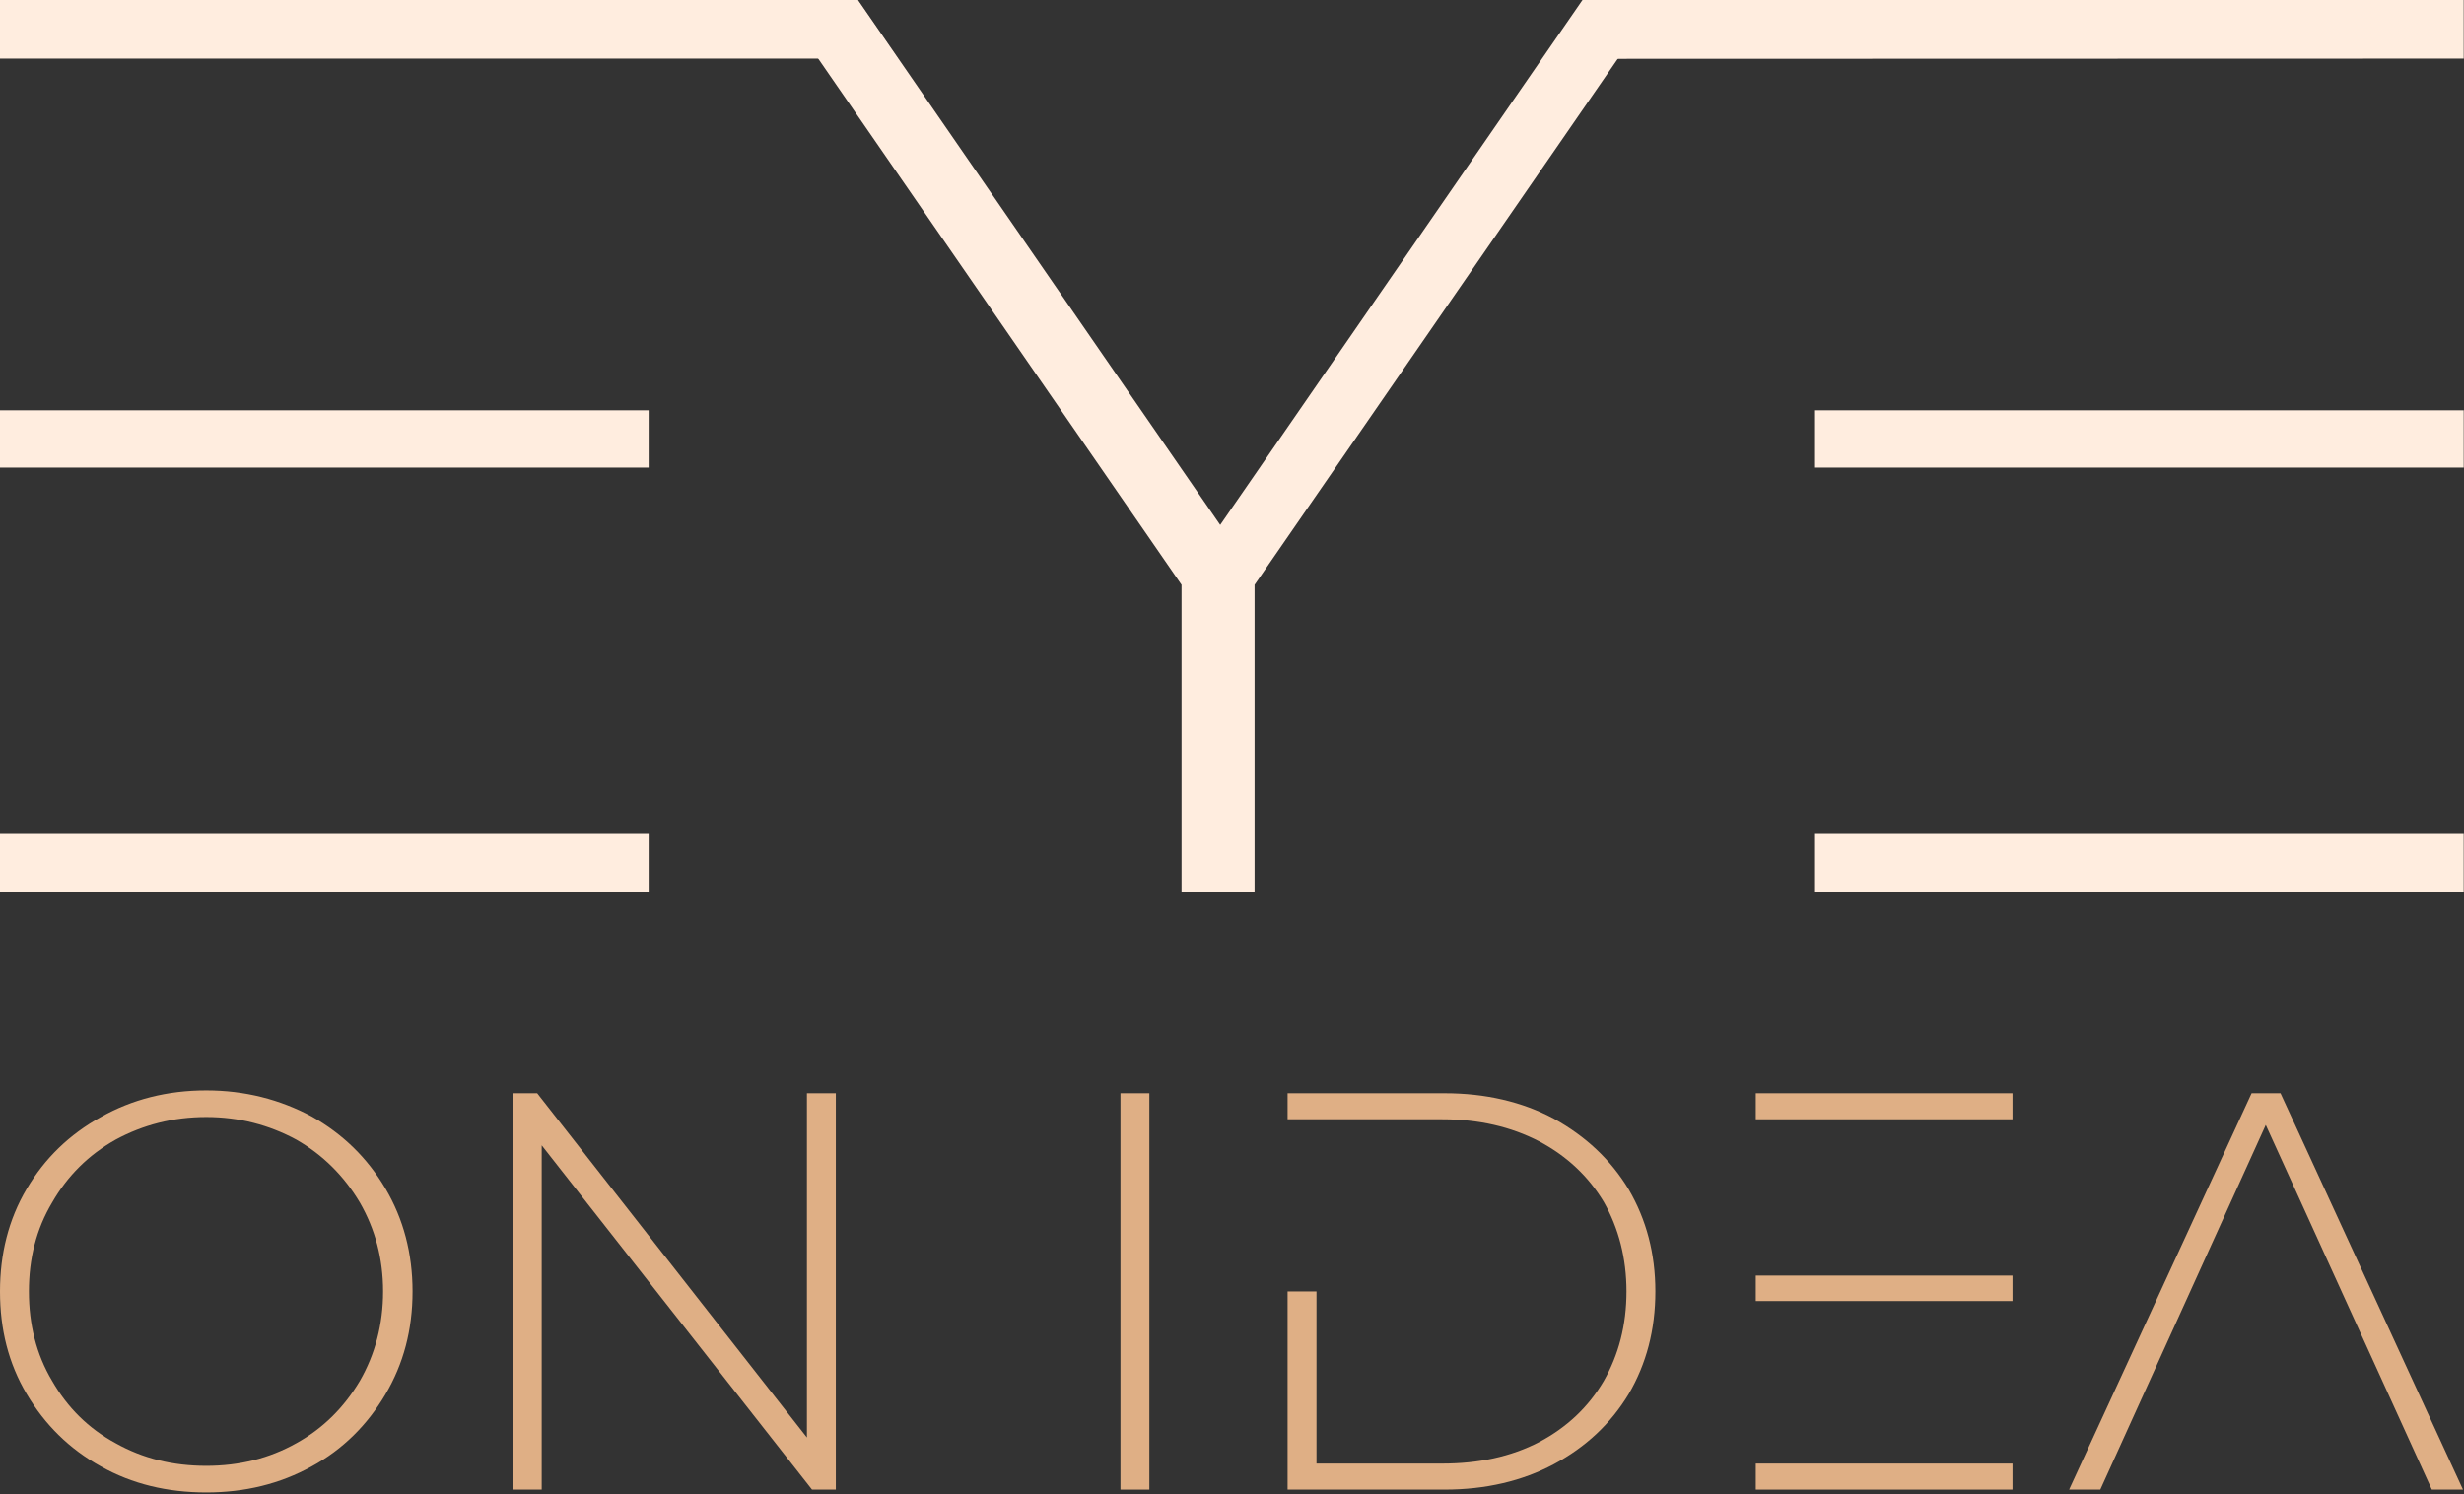 <svg width="704" height="427" viewBox="0 0 704 427" fill="none" xmlns="http://www.w3.org/2000/svg">
<rect x="0" y="0" width="704" height="427" fill="#333333" stroke="none"/>
<path d="M28.821 419.02C37.726 424.036 47.765 426.463 58.937 426.463C69.947 426.463 79.986 424.036 89.053 419.02C97.958 414.166 104.921 407.208 110.102 398.471C115.283 389.733 117.874 380.025 117.874 369.022C117.874 358.18 115.283 348.31 110.102 339.573C104.921 330.835 97.958 324.039 89.053 319.023C79.986 314.169 69.947 311.58 58.937 311.58C47.765 311.58 37.726 314.169 28.821 319.185C19.753 324.201 12.791 330.997 7.61 339.734C2.429 348.472 0 358.342 0 369.022C0 379.863 2.429 389.571 7.61 398.309C12.791 407.046 19.753 414.004 28.821 419.02ZM84.681 412.386C76.909 416.755 68.328 418.858 58.937 418.858C49.384 418.858 40.803 416.755 33.031 412.386C25.259 408.179 19.268 402.192 14.896 394.587C10.363 386.982 8.258 378.406 8.258 369.022C8.258 359.637 10.363 351.223 14.896 343.618C19.268 336.013 25.259 330.026 33.031 325.657C40.803 321.45 49.384 319.185 58.937 319.185C68.328 319.185 76.909 321.45 84.681 325.657C92.291 330.026 98.282 336.013 102.816 343.618C107.188 351.223 109.454 359.637 109.454 369.022C109.454 378.406 107.188 386.982 102.816 394.587C98.282 402.192 92.291 408.179 84.681 412.386Z" fill="#DFAF85"/>
<path d="M238.807 312.389H230.549V410.768L153.478 312.389H146.515V425.654H154.773V327.275L232.006 425.654H238.807V312.389Z" fill="#DFAF85"/>
<path d="M320.131 312.389V425.654H328.389V312.389H320.131Z" fill="#DFAF85"/>
<path d="M465.356 339.896C460.175 331.32 453.05 324.686 443.983 319.67C434.916 314.816 424.392 312.389 412.734 312.389H367.883V319.832H412.086C422.449 319.832 431.678 321.936 439.774 326.143C447.707 330.35 453.86 336.175 458.232 343.456C462.442 350.899 464.708 359.475 464.708 369.022C464.708 378.73 462.442 387.144 458.232 394.587C453.86 402.03 447.707 407.855 439.774 412.062C431.678 416.269 422.449 418.211 412.086 418.211H376.141V369.022H367.883V425.654H412.734C424.392 425.654 434.916 423.227 443.983 418.373C453.05 413.519 460.175 406.885 465.356 398.309C470.376 389.733 472.966 380.025 472.966 369.022C472.966 358.18 470.376 348.472 465.356 339.896Z" fill="#DFAF85"/>
<path d="M575 364.491H501.653V371.772H575V364.491ZM575 312.389H501.653V319.832H575V312.389ZM501.653 418.211V425.654H575V418.211H501.653Z" fill="#DFAF85"/>
<path d="M651.573 312.389H643.316L591.179 425.654H600.084L647.363 321.45L694.805 425.654H703.71L651.573 312.389Z" fill="#DFAF85"/>
<path d="M185.33 117.23H0V133.613H185.33V117.23ZM244.959 0H0V16.747L256.459 16.747L244.959 0ZM0 238.1V254.847H185.33V238.1H0Z" fill="#FFEDDF"/>
<path d="M358.45 167.107L473.821 0H452.138L348.631 149.996L245.125 0H222.214L337.585 167.107V254.847H358.45V167.107Z" fill="#FFEDDF"/>
<path d="M703.917 117.23H518.587V133.613H703.917V117.23ZM703.917 0H452.458L440.958 16.818L703.917 16.747V0ZM518.587 238.1V254.847H703.917V238.1H518.587Z" fill="#FFEDDF"/>
</svg>
